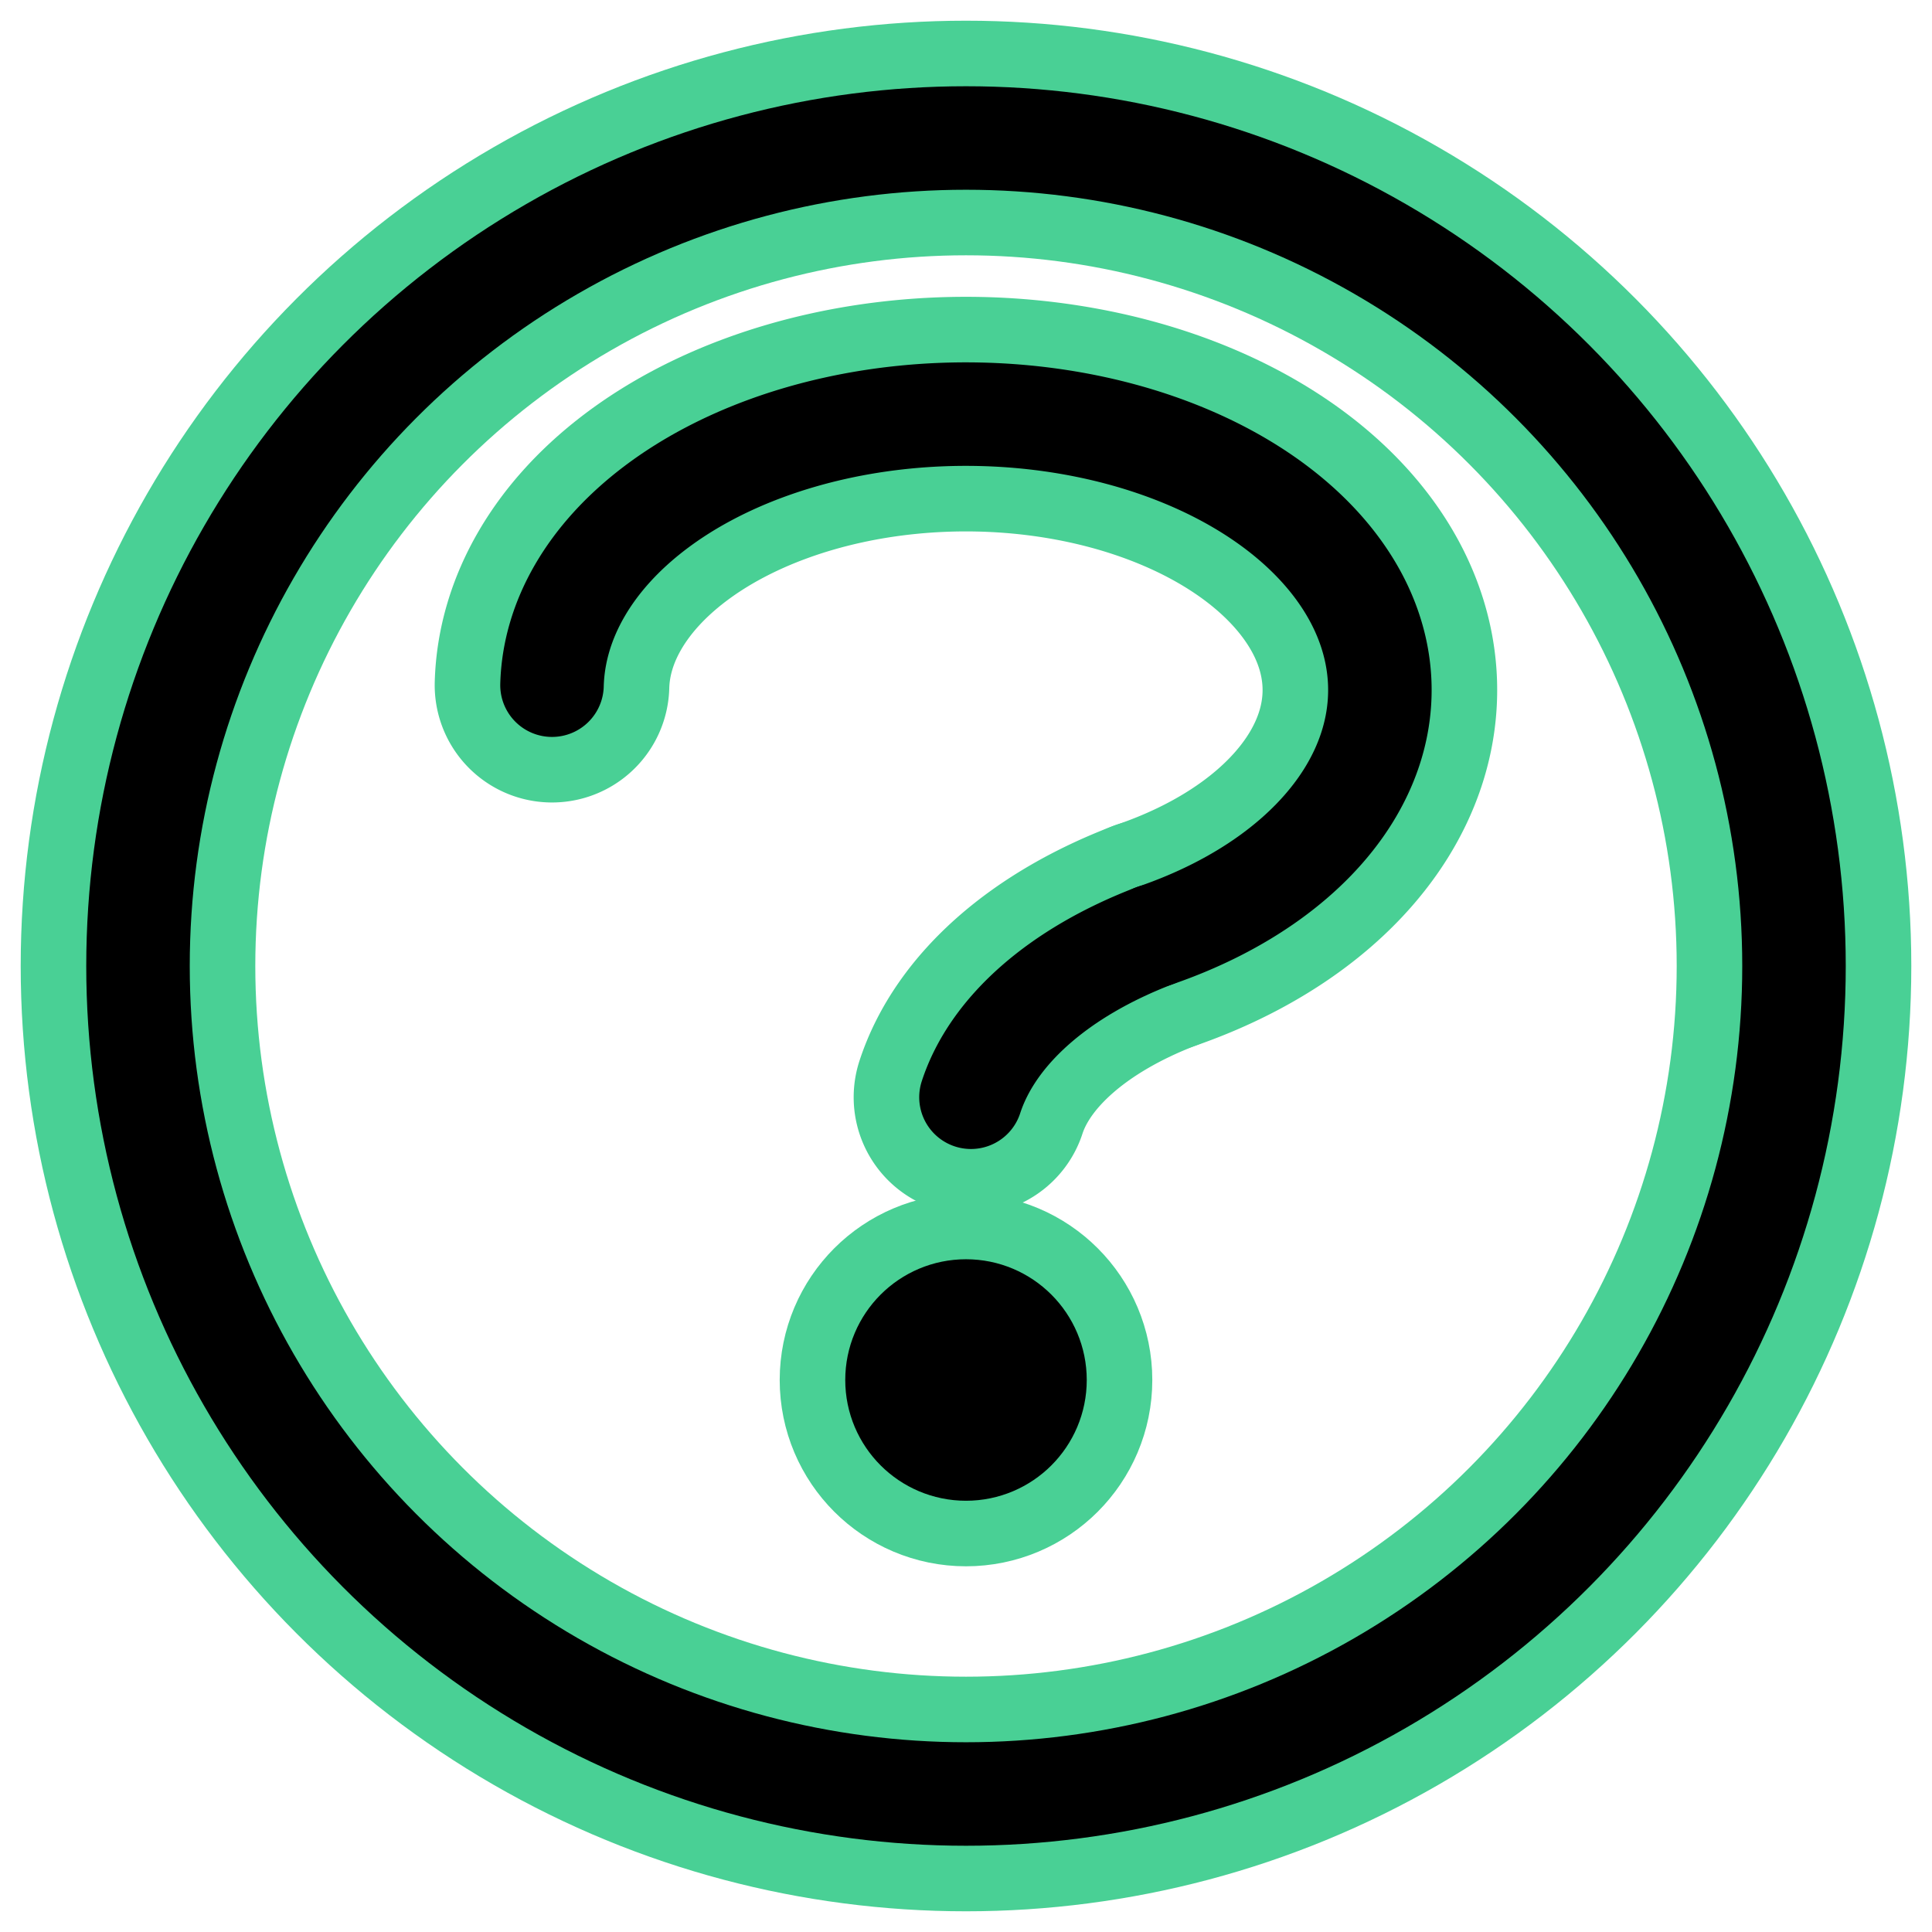 <?xml version="1.0" encoding="UTF-8"?><svg width="14mm" height="14mm" version="1.1" viewBox="0 0 14 14" xmlns="http://www.w3.org/2000/svg"><g transform="translate(-1 -1)" stroke="#49d095" stroke-linecap="round" stroke-linejoin="round" stroke-width="1.7"><circle cx="8" cy="8" r="6" fill="none"/><path d="m5 5.965a3 2 0 0 1 2.564-1.943 3 2 0 0 1 3.293 1.37 3 2 0 0 1-1.492 2.389" fill="none"/><path d="m8.036 8.951a3 1.798 0 0 1 1.329-1.17" fill="none"/><circle cx="8" cy="11" r=".5"/></g><g transform="translate(-1 -1)" stroke="#000" stroke-linecap="round" stroke-linejoin="round" stroke-width=".75"><circle cx="8" cy="8" r="6" fill="none"/><path d="m5 5.965a3 2 0 0 1 2.564-1.943 3 2 0 0 1 3.293 1.37 3 2 0 0 1-1.492 2.389" fill="none"/><path d="m8.036 8.951a3 1.798 0 0 1 1.329-1.17" fill="none"/><circle cx="8" cy="11" r=".5"/></g></svg>
